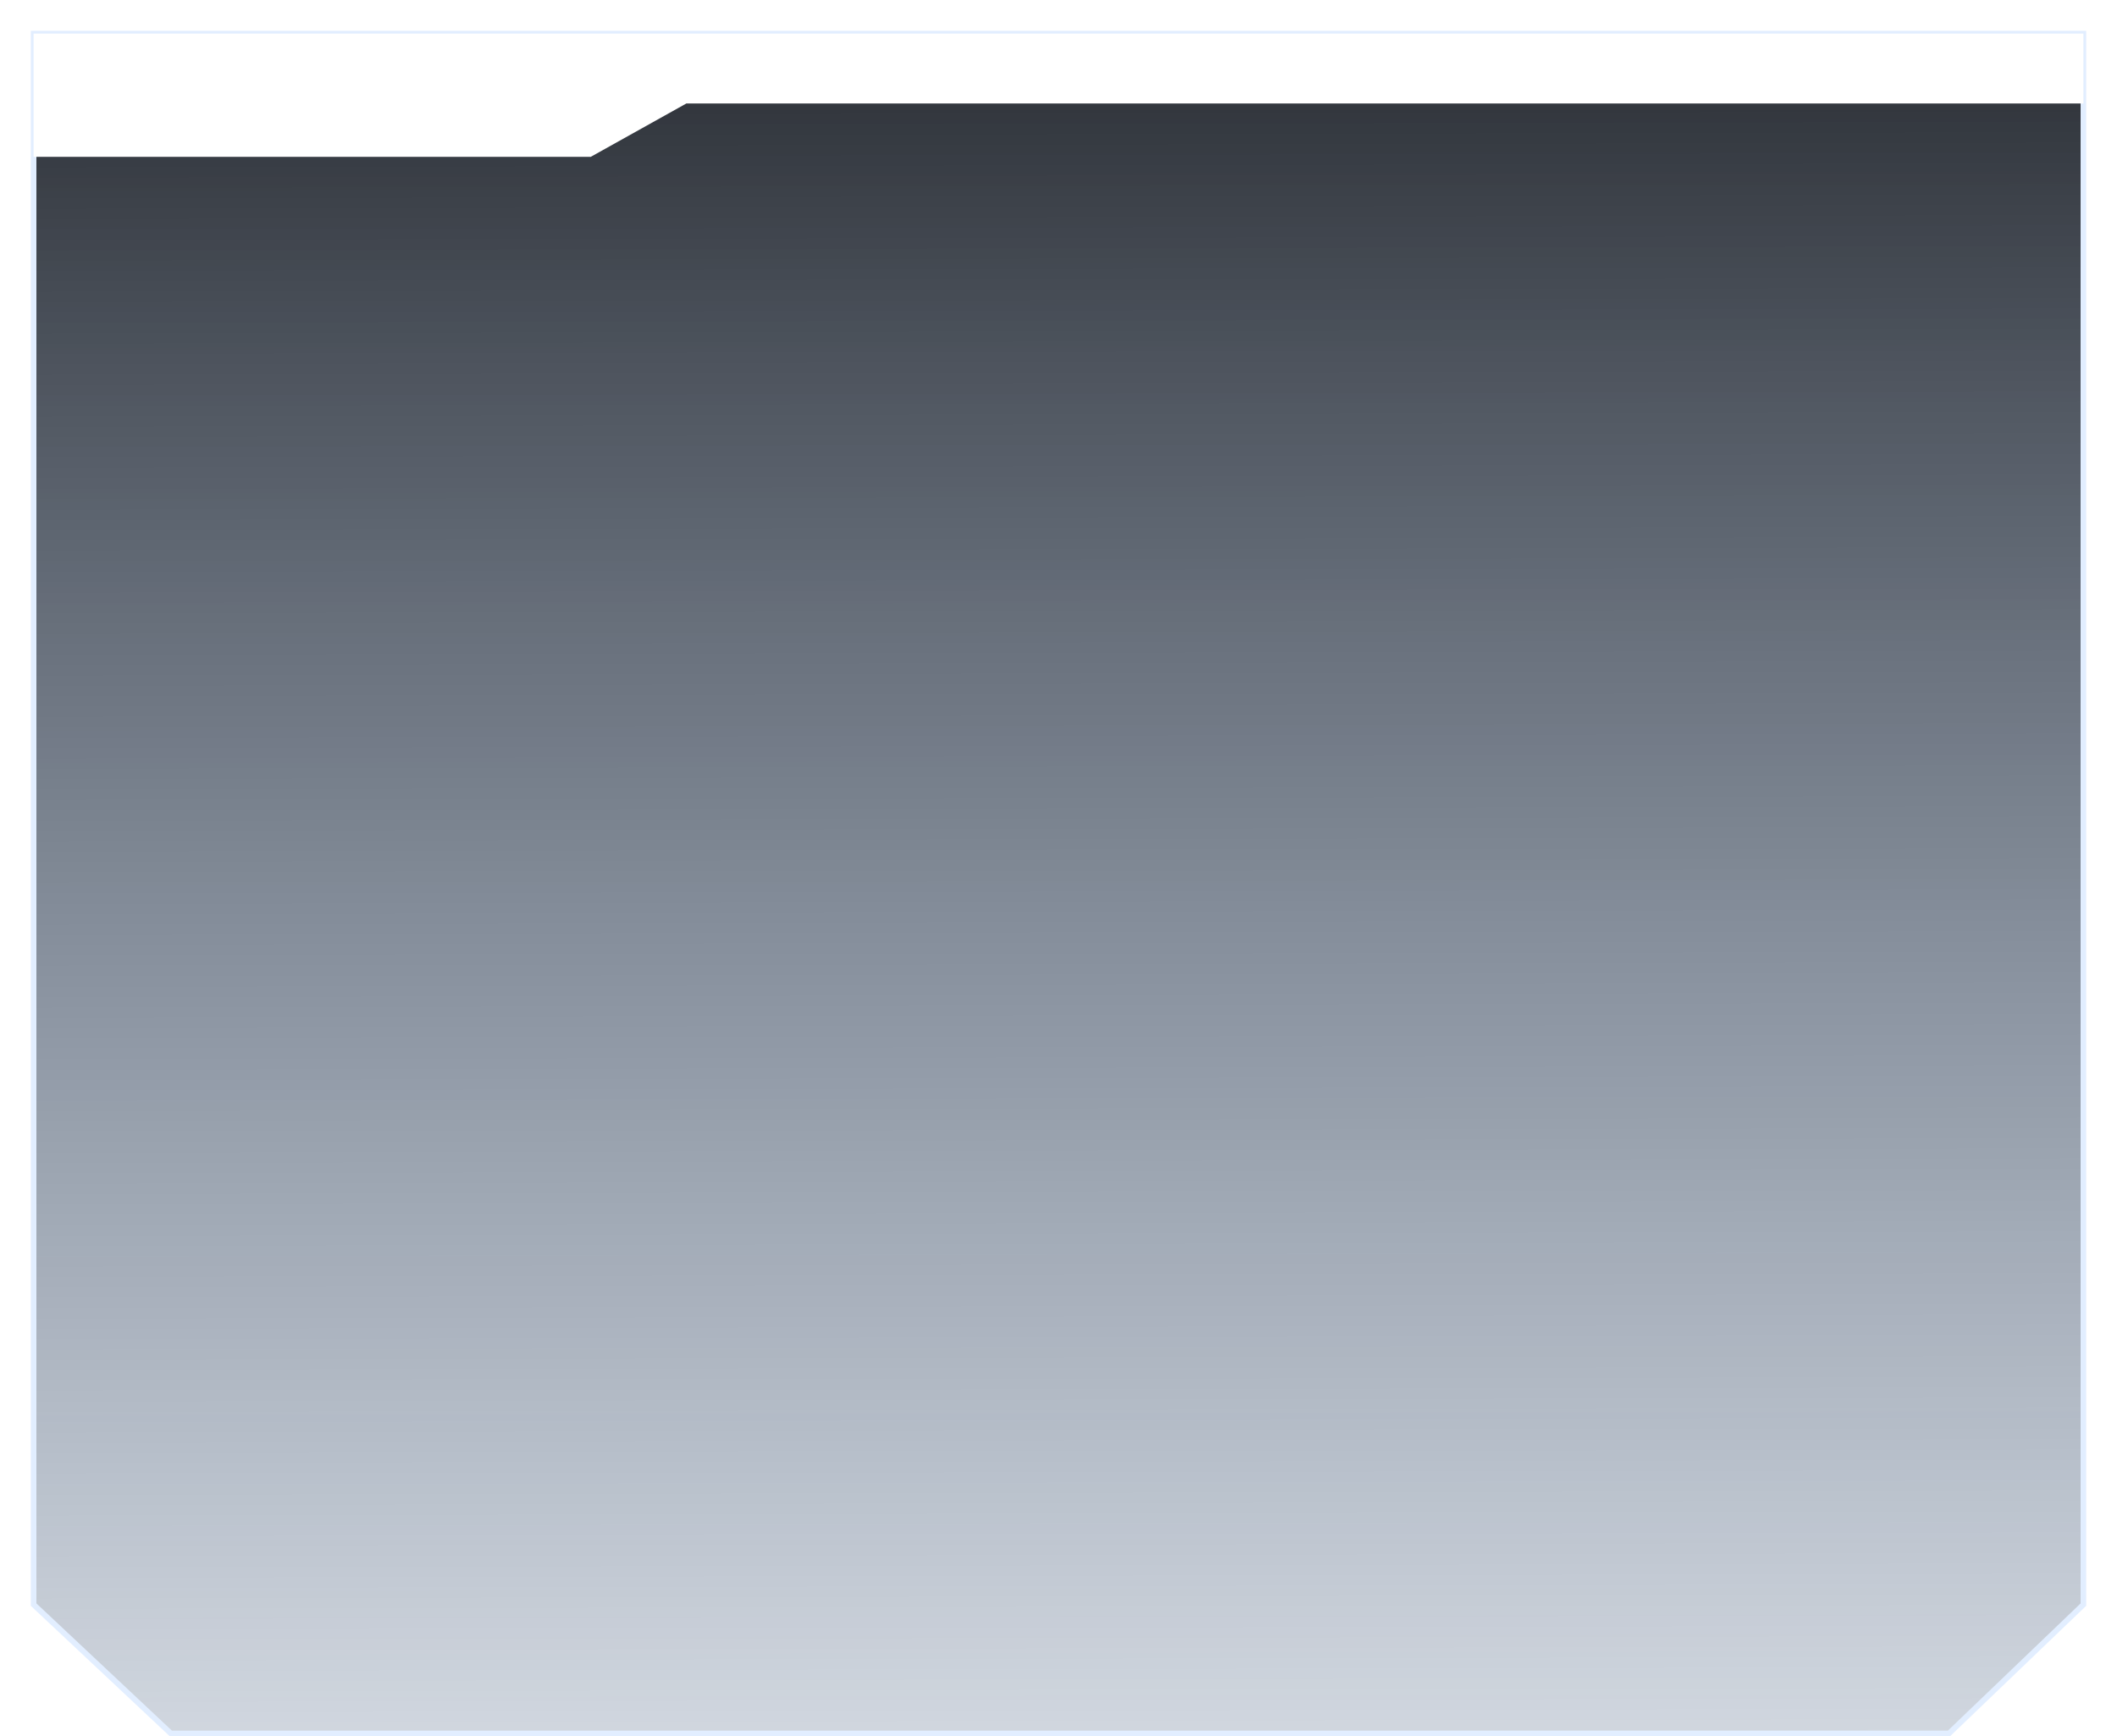 <svg width="378" height="310" viewBox="0 0 378 310" fill="none" xmlns="http://www.w3.org/2000/svg">
<g filter="url(#filter0_b_290_13037)">
<path d="M6 6H372V286.5L348 309.5H30.5L6 286.5V6Z" fill="url(#paint0_linear_290_13037)" fill-opacity="0.84"/>
<path d="M6 6H372V286.5L348 309.5H30.5L6 286.5V6Z" stroke="#E2EEFF"/>
</g>
<g filter="url(#filter1_d_290_13037)">
<path d="M372 6H6V28H105.49L122.556 18.475H372L372 6Z" fill="white"/>
</g>
<defs>
<filter id="filter0_b_290_13037" x="0.5" y="0.5" width="377" height="314.5" filterUnits="userSpaceOnUse" color-interpolation-filters="sRGB">
<feFlood flood-opacity="0" result="BackgroundImageFix"/>
<feGaussianBlur in="BackgroundImageFix" stdDeviation="2.5"/>
<feComposite in2="SourceAlpha" operator="in" result="effect1_backgroundBlur_290_13037"/>
<feBlend mode="normal" in="SourceGraphic" in2="effect1_backgroundBlur_290_13037" result="shape"/>
</filter>
<filter id="filter1_d_290_13037" x="0.287" y="0.287" width="377.426" height="33.426" filterUnits="userSpaceOnUse" color-interpolation-filters="sRGB">
<feFlood flood-opacity="0" result="BackgroundImageFix"/>
<feColorMatrix in="SourceAlpha" type="matrix" values="0 0 0 0 0 0 0 0 0 0 0 0 0 0 0 0 0 0 127 0" result="hardAlpha"/>
<feOffset/>
<feGaussianBlur stdDeviation="2.857"/>
<feColorMatrix type="matrix" values="0 0 0 0 1 0 0 0 0 1 0 0 0 0 1 0 0 0 1 0"/>
<feBlend mode="normal" in2="BackgroundImageFix" result="effect1_dropShadow_290_13037"/>
<feBlend mode="normal" in="SourceGraphic" in2="effect1_dropShadow_290_13037" result="shape"/>
</filter>
<linearGradient id="paint0_linear_290_13037" x1="189" y1="6" x2="189.783" y2="402.606" gradientUnits="userSpaceOnUse">
<stop stop-color="#03070E"/>
<stop offset="1" stop-color="#1A4074" stop-opacity="0"/>
</linearGradient>
</defs>
</svg>
